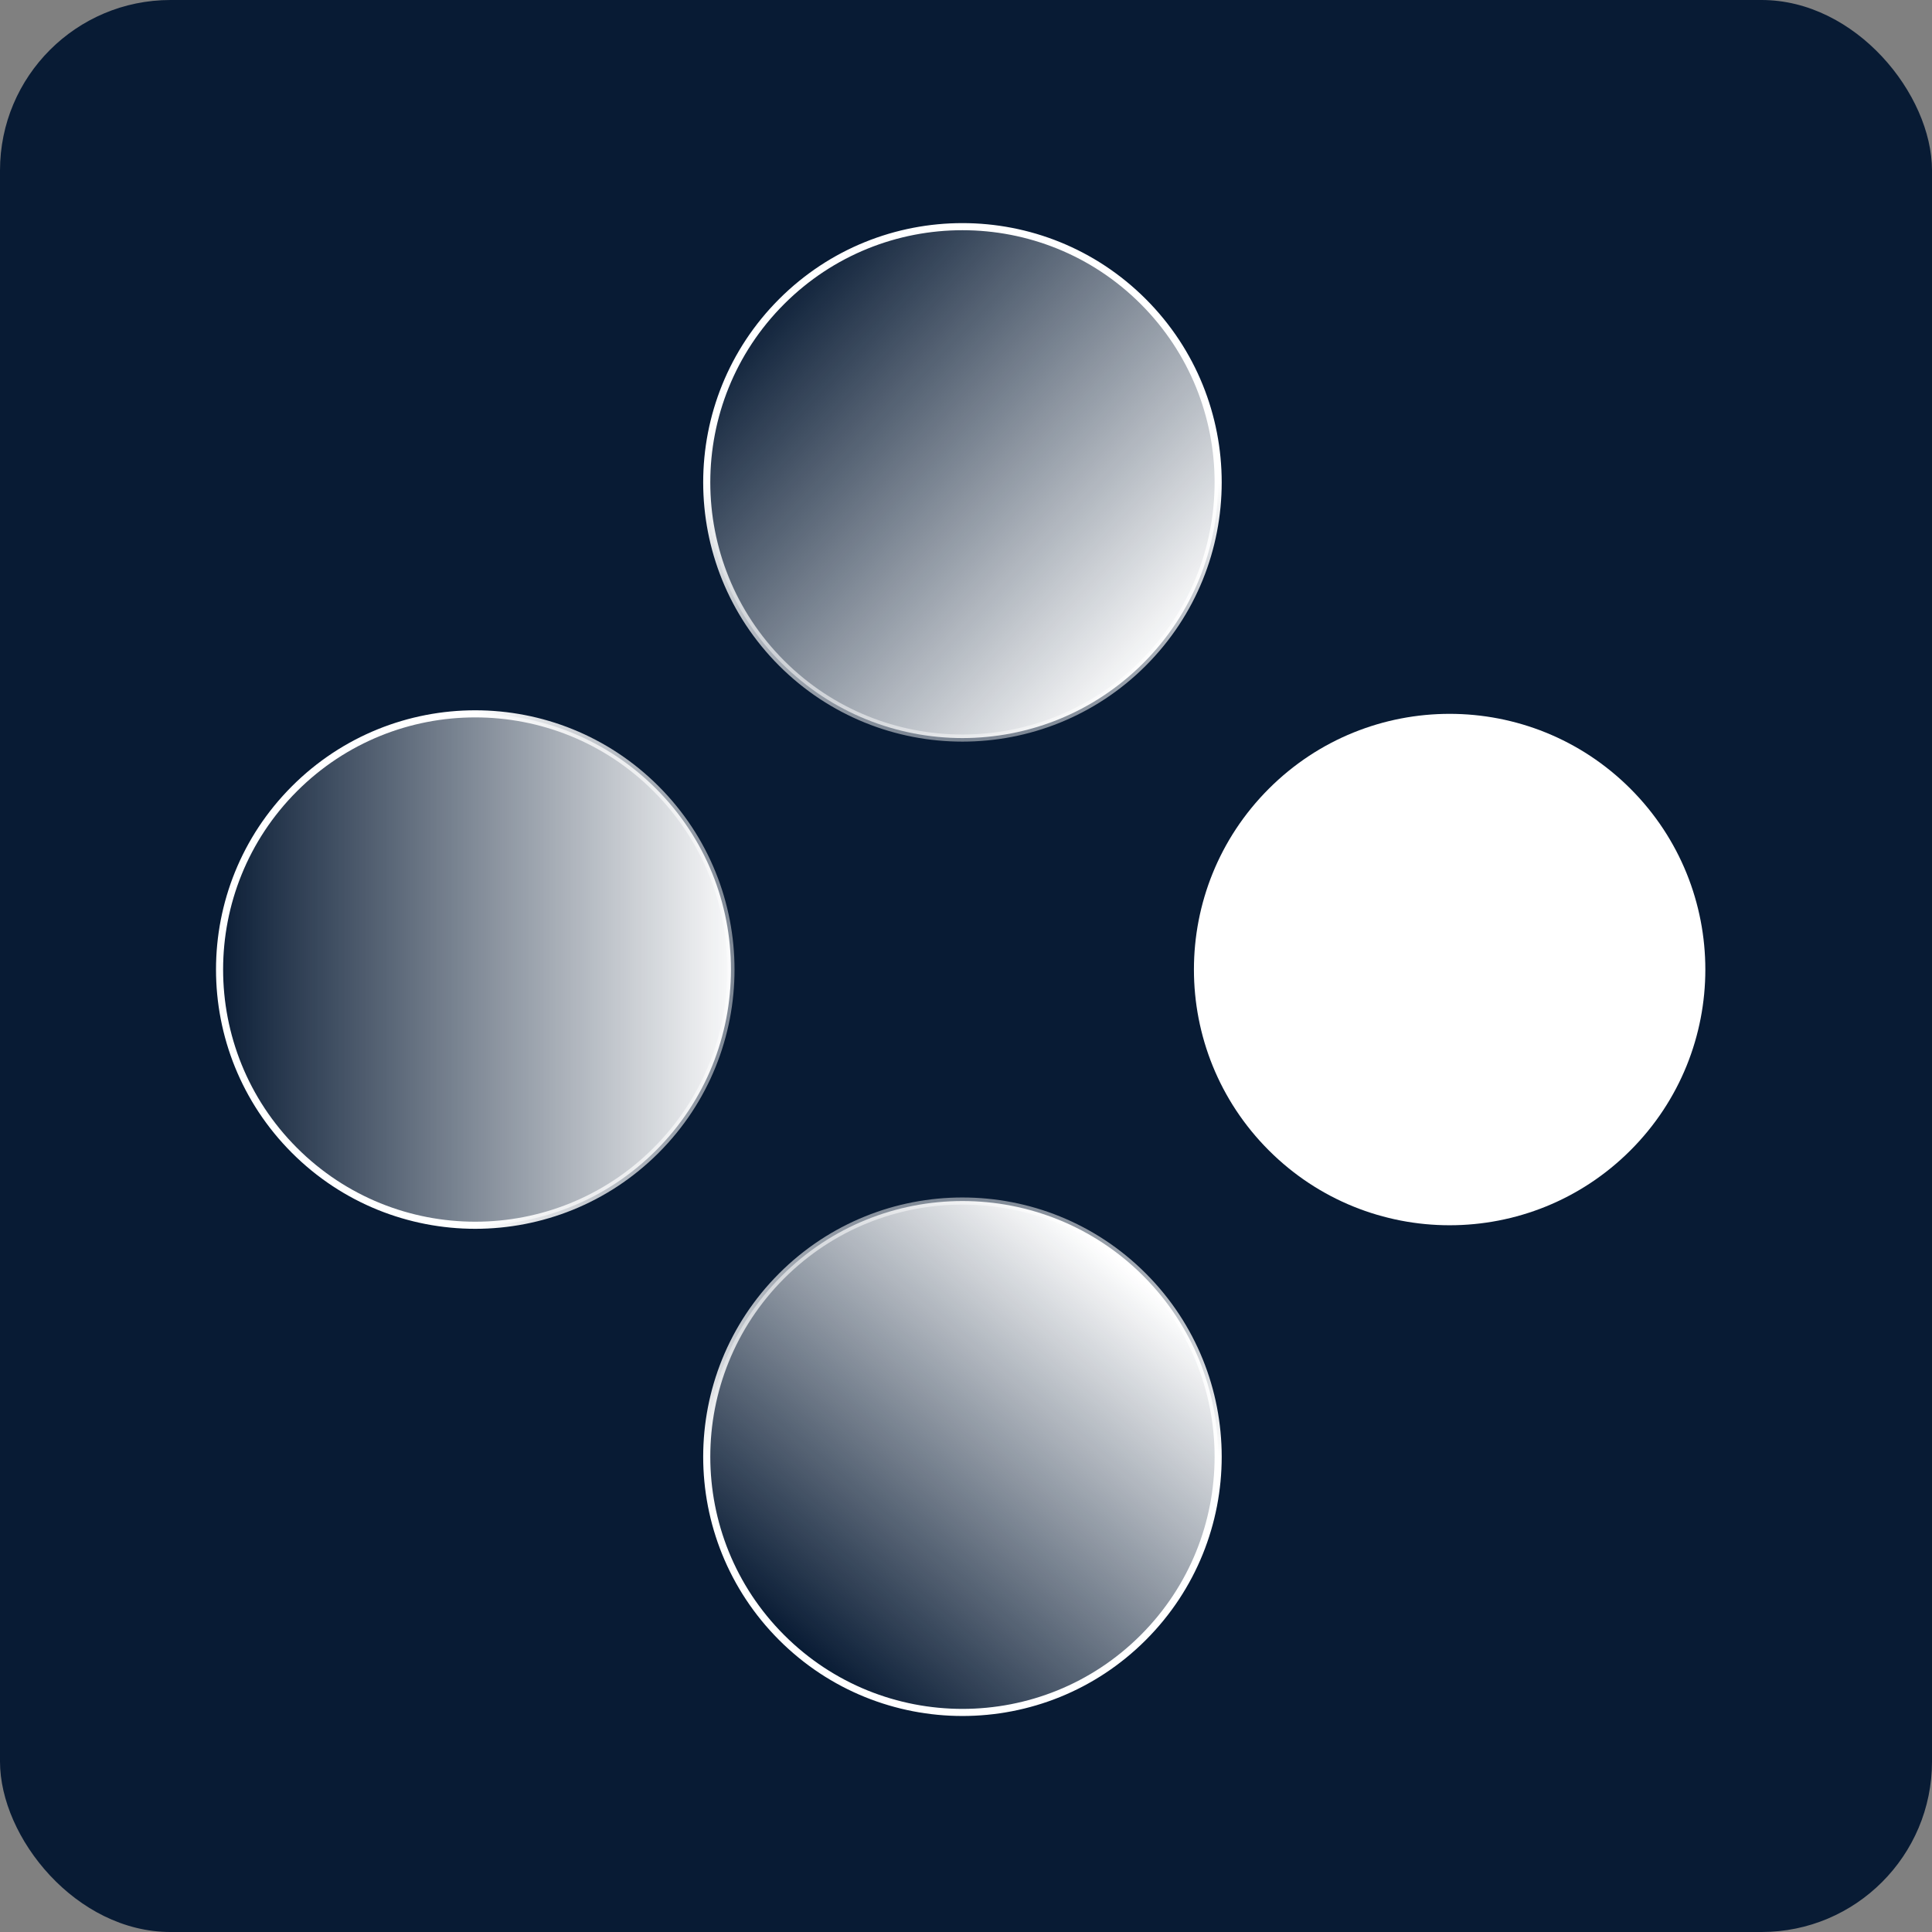 <svg width="272" height="272" viewBox="0 0 272 272" fill="none" xmlns="http://www.w3.org/2000/svg">
<rect x="0" y="0" width="272" height="272" fill="#808080" stroke="none"/>
<rect width="272" height="272" rx="24" fill="#081B34"/>
<circle cx="135.5" cy="67.911" r="36" transform="rotate(45 135.5 67.911)" fill="url(#paint0_linear_121_156)"/>
<circle cx="135.5" cy="67.911" r="36" transform="rotate(45 135.5 67.911)" stroke="url(#paint1_linear_121_156)"/>
<circle cx="66.911" cy="136.5" r="36" transform="rotate(45 66.911 136.5)" fill="url(#paint2_linear_121_156)"/>
<circle cx="66.911" cy="136.5" r="36" transform="rotate(45 66.911 136.5)" stroke="url(#paint3_linear_121_156)"/>
<circle cx="204.089" cy="136.5" r="36" transform="rotate(45 204.089 136.5)" fill="white"/>
<circle cx="135.5" cy="205.089" r="36" transform="rotate(45 135.5 205.089)" fill="url(#paint4_linear_121_156)"/>
<circle cx="135.5" cy="205.089" r="36" transform="rotate(45 135.5 205.089)" stroke="url(#paint5_linear_121_156)"/>
<defs>
<linearGradient id="paint0_linear_121_156" x1="173.747" y1="66.56" x2="96.672" y2="69.388" gradientUnits="userSpaceOnUse">
<stop stop-color="white"/>
<stop offset="1" stop-color="white" stop-opacity="0"/>
</linearGradient>
<linearGradient id="paint1_linear_121_156" x1="135.21" y1="68.327" x2="182.939" y2="116.057" gradientUnits="userSpaceOnUse">
<stop stop-color="white"/>
<stop offset="1" stop-color="white" stop-opacity="0"/>
</linearGradient>
<linearGradient id="paint2_linear_121_156" x1="93.49" y1="109.213" x2="40.457" y2="162.246" gradientUnits="userSpaceOnUse">
<stop stop-color="white"/>
<stop offset="1" stop-color="white" stop-opacity="0"/>
</linearGradient>
<linearGradient id="paint3_linear_121_156" x1="67.328" y1="136.79" x2="116.118" y2="88" gradientUnits="userSpaceOnUse">
<stop stop-color="white"/>
<stop offset="1" stop-color="white" stop-opacity="0"/>
</linearGradient>
<linearGradient id="paint4_linear_121_156" x1="134.73" y1="169.671" x2="140.387" y2="240.381" gradientUnits="userSpaceOnUse">
<stop stop-color="white"/>
<stop offset="1" stop-color="white" stop-opacity="0"/>
</linearGradient>
<linearGradient id="paint5_linear_121_156" x1="135.083" y1="205.379" x2="85.232" y2="155.528" gradientUnits="userSpaceOnUse">
<stop stop-color="white"/>
<stop offset="1" stop-color="white" stop-opacity="0"/>
</linearGradient>
</defs>
</svg>

